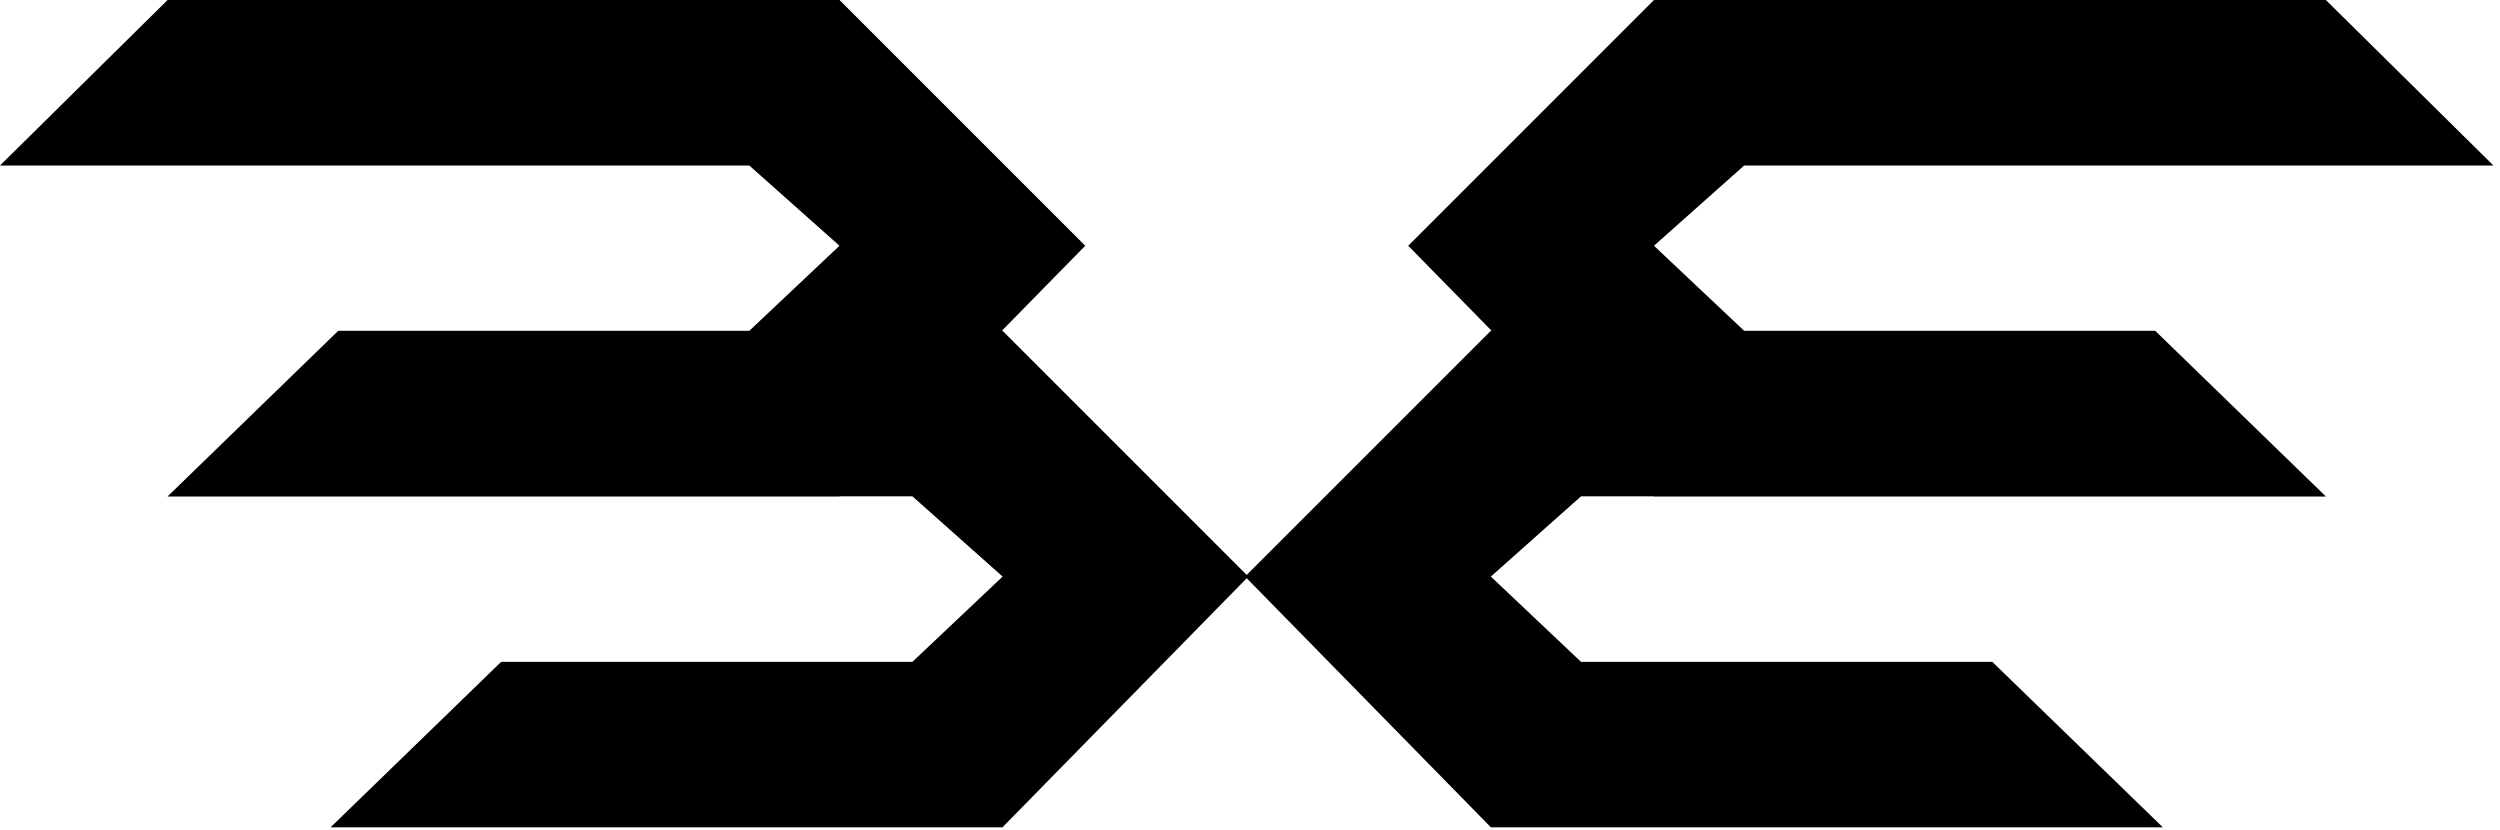 <svg width="235" height="78" viewBox="0 0 235 78" fill="none" xmlns="http://www.w3.org/2000/svg">
<path d="M117.345 54.198L94.228 77.77H31.072L47.11 62.213H85.767L94.245 54.198L85.767 46.655H78.91L78.902 46.672H15.746L31.792 31.098H70.433L78.91 23.101L70.433 15.557H0L15.755 0H78.91L102.011 23.101L94.168 31.098H94.245L117.345 54.198Z" fill="black"/>
<path d="M117.038 54.198L140.147 77.77H203.311L187.274 62.213H148.616L140.139 54.198L148.616 46.655H155.473L155.482 46.672H218.637L202.591 31.098H163.951L155.473 23.101L163.951 15.557H234.383L218.629 0H155.473L132.373 23.101L140.216 31.098H140.139L117.038 54.198Z" fill="black"/>
</svg>
